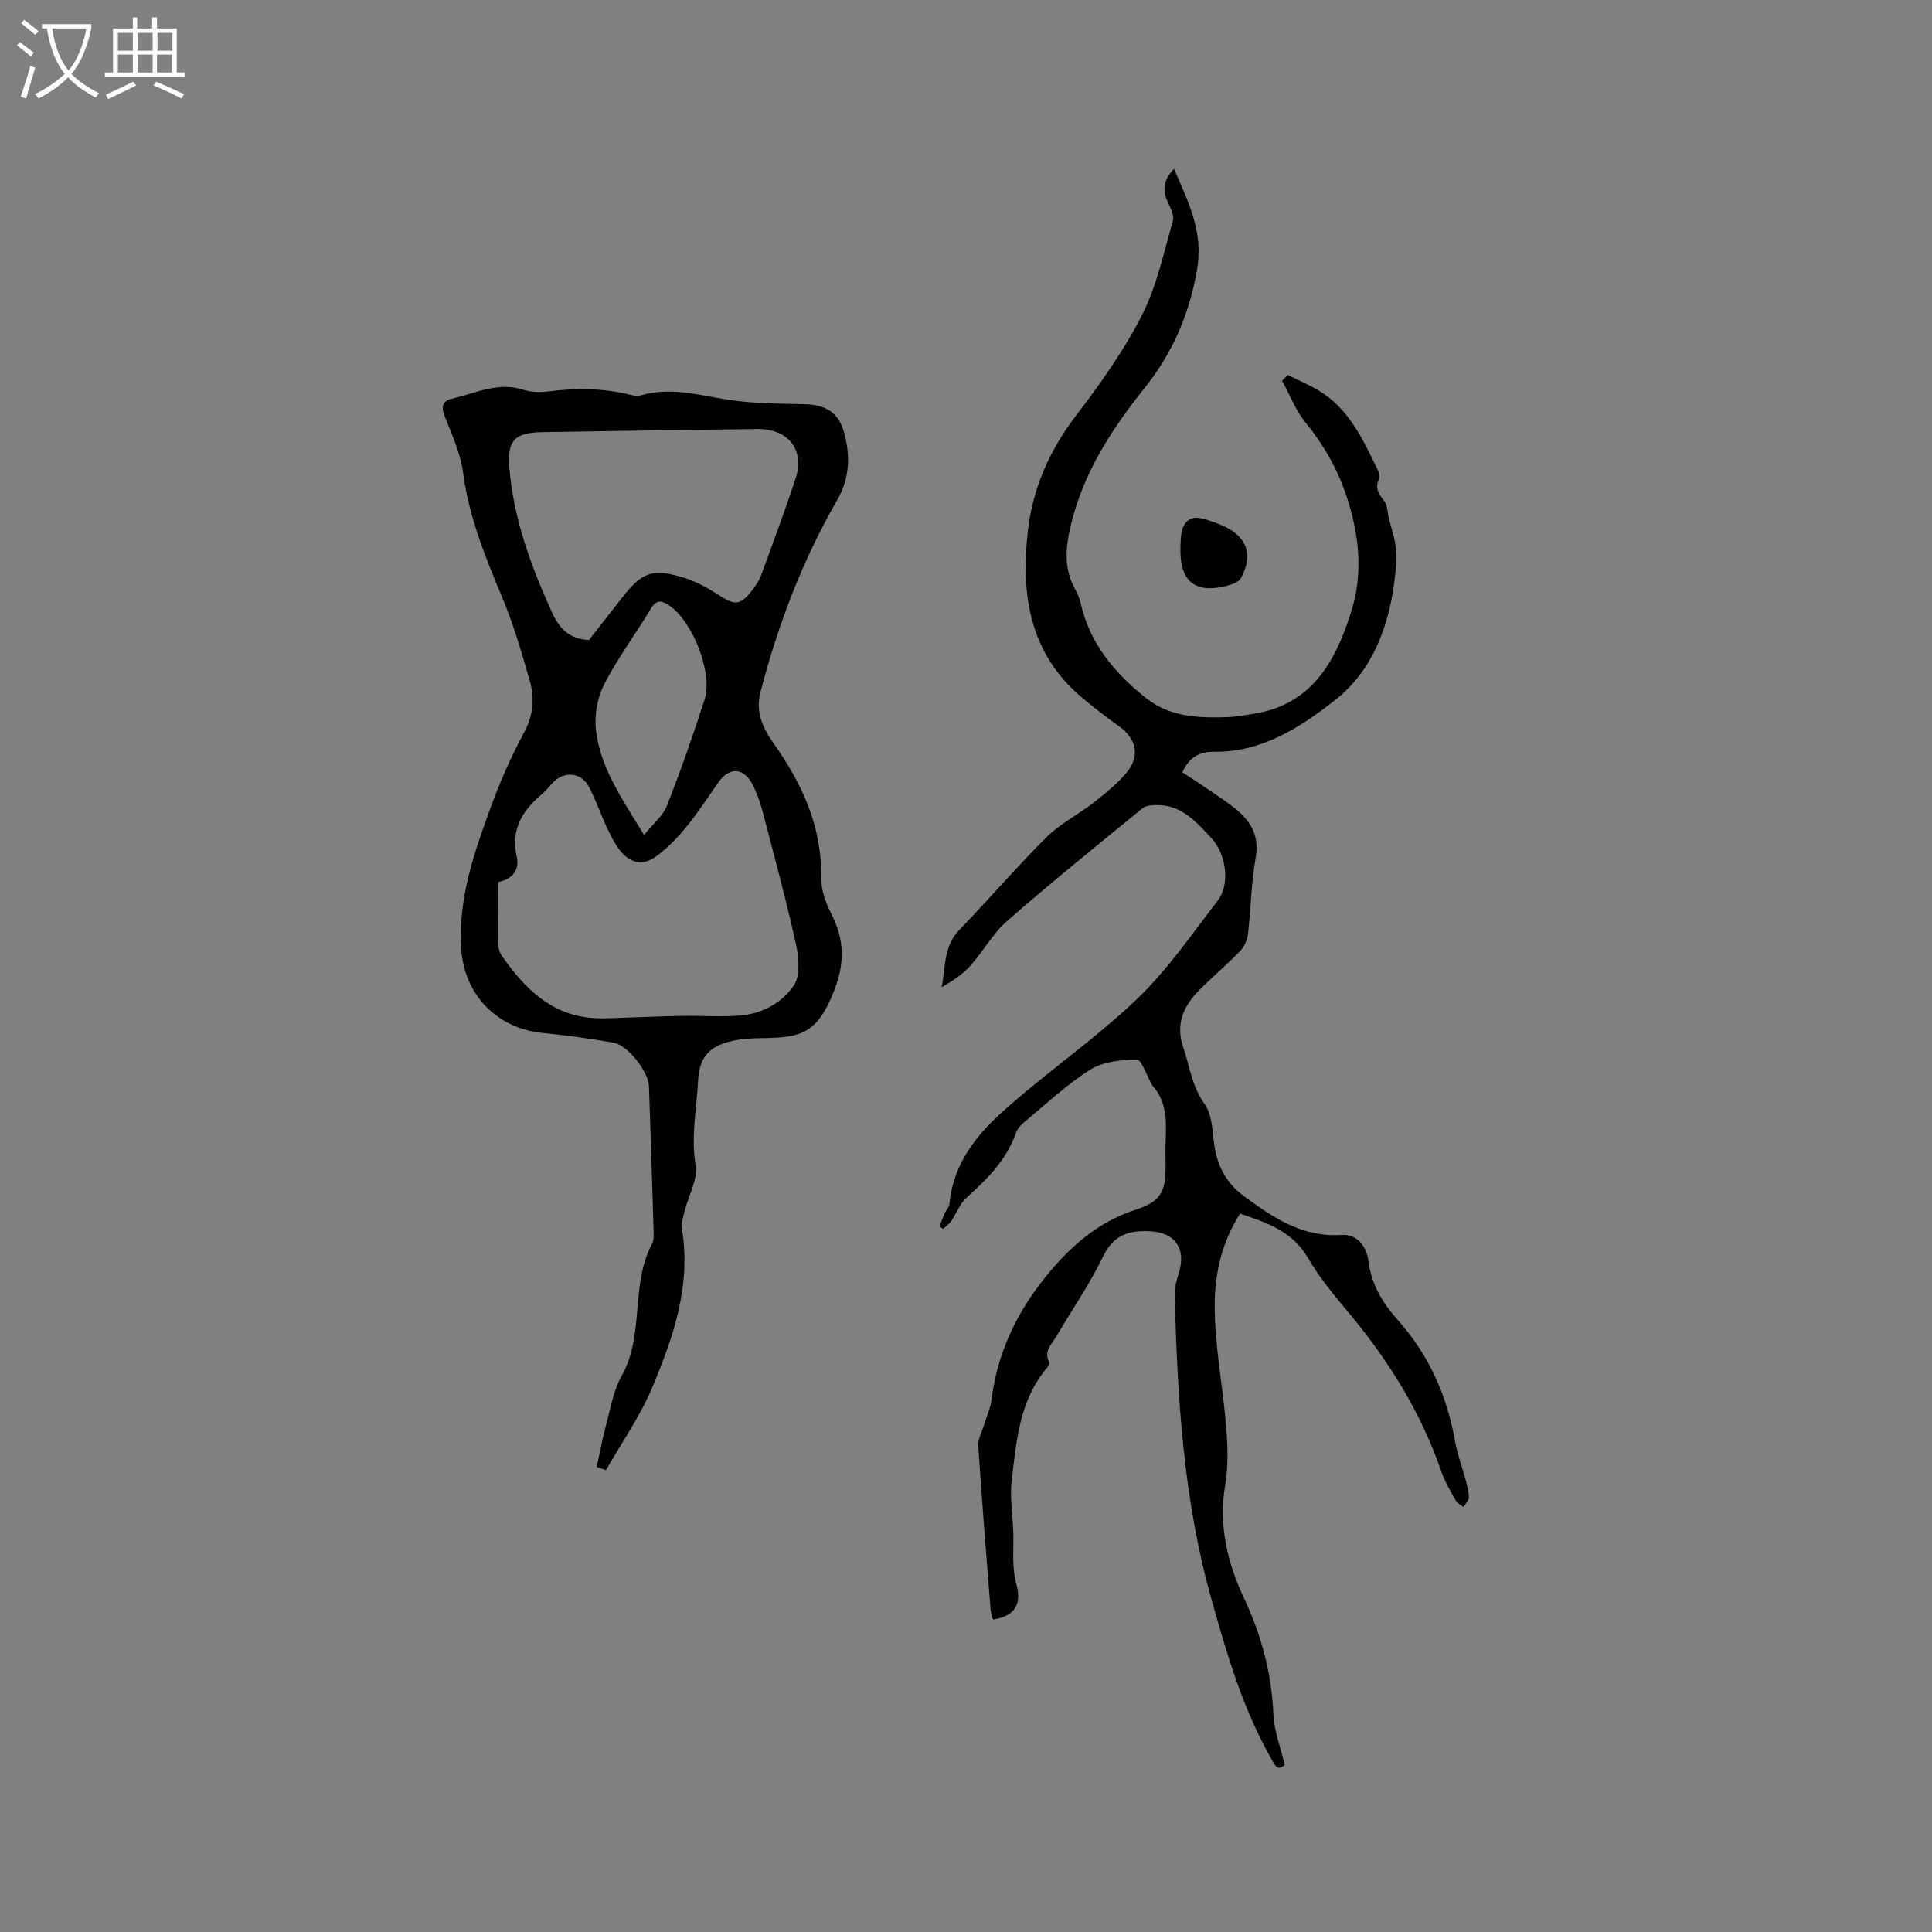 <svg enable-background="new 0 0 400 400" viewBox="0 0 400 400" xmlns="http://www.w3.org/2000/svg"><rect x="0" y="0" width="400" height="400" fill="#808080" stroke="none"/><g fill="#010103"><path d="m194.51 253.89c.36-.9.7-1.81 1.09-2.7.29-.66.91-1.26.97-1.92.71-8 5.34-14.01 10.86-18.98 8.96-8.08 19.03-14.95 27.76-23.25 6.39-6.08 11.51-13.53 16.93-20.58 2.65-3.44 1.72-9.68-1.29-12.91-3.13-3.34-6.13-6.89-11.27-6.87-1 0-2.27.06-2.97.63-9.43 7.7-18.9 15.35-28.07 23.36-2.98 2.61-4.96 6.32-7.65 9.31-1.59 1.77-3.67 3.12-5.91 4.42.83-4.14.36-8.46 3.66-11.87 6.11-6.33 11.84-13.03 18.08-19.23 2.81-2.79 6.53-4.64 9.69-7.1 2.4-1.88 4.82-3.85 6.79-6.15 2.93-3.44 2.13-7.11-1.52-9.7-2.59-1.84-5.1-3.8-7.54-5.83-10.99-9.17-12.82-21.42-11.31-34.64 1.02-8.89 4.53-16.72 10.02-23.91 5.01-6.55 9.86-13.38 13.59-20.69 3.07-6.03 4.5-12.91 6.4-19.49.32-1.11-.44-2.68-1.01-3.88-1.19-2.5-.98-4.67 1.26-6.94 2.93 6.81 6.15 12.96 4.75 20.94-1.63 9.27-5.06 17.2-10.92 24.52-6.69 8.37-12.53 17.34-15.13 28.02-1.13 4.66-1.65 9.15.83 13.54.51.91.91 1.93 1.15 2.95 1.91 8.38 7.11 14.53 13.62 19.66 4.96 3.91 10.96 4.08 16.94 3.87 1.69-.06 3.36-.41 5.04-.66 12.31-1.82 17.24-11.01 20.45-21.32 2.44-7.85 1.62-15.83-1.01-23.74-1.91-5.74-4.78-10.7-8.56-15.36-2.03-2.5-3.22-5.69-4.78-8.56.39-.4.77-.79 1.16-1.19 2.14 1.07 4.37 2 6.41 3.22 6.25 3.74 9.13 10.08 12.15 16.26.3.61.58 1.54.33 2.07-.89 1.9-.04 3.1 1.09 4.54.69.88.66 2.32.95 3.52.51 2.09 1.24 4.15 1.46 6.27.21 2.01.02 4.09-.21 6.11-1.14 9.87-4.56 19.16-12.32 25.27-7.19 5.66-15.23 10.91-25.25 10.75-2.83-.05-5.1 1.18-6.42 4.25 1.78 1.18 3.54 2.29 5.26 3.48 2.09 1.44 4.26 2.8 6.18 4.45 2.94 2.53 4.49 5.5 3.73 9.77-.92 5.2-.98 10.55-1.59 15.81-.14 1.23-.79 2.63-1.65 3.52-2.65 2.74-5.58 5.21-8.28 7.9-3.34 3.33-5.15 7.07-3.47 12.02 1.34 3.95 1.79 8.09 4.41 11.7 1.42 1.96 1.61 4.97 1.89 7.56.51 4.79 2.31 8.64 6.3 11.57 6.05 4.44 12.07 8.53 20.15 8 3.41-.22 5.22 2.5 5.6 5.46.63 4.89 2.96 8.67 6.14 12.24 6.35 7.14 10.12 15.55 11.77 24.97.47 2.69 1.47 5.29 2.18 7.95.32 1.22.68 2.47.69 3.71 0 .66-.71 1.33-1.11 1.99-.53-.42-1.26-.73-1.57-1.28-1.08-1.94-2.26-3.87-2.98-5.96-4.18-12.19-10.84-22.9-19.03-32.75-3.05-3.66-6.18-7.36-8.55-11.46-3.24-5.61-8.55-7.42-14.12-9.27-3.76 5.79-5.24 12.39-5.26 18.83-.03 8.45 1.7 16.89 2.38 25.35.32 3.98.46 8.11-.21 12.02-1.42 8.35.48 16.13 3.92 23.44 3.63 7.73 5.7 15.6 6.07 24.1.15 3.41 1.49 6.77 2.34 10.38-1.55 1.5-2.13-.11-2.86-1.4-5.91-10.41-9.19-21.76-12.4-33.22-5.75-20.52-6.96-41.52-7.53-62.61-.04-1.63.47-3.32.94-4.92 1.38-4.71-.84-7.98-5.75-8.31-4.39-.3-7.79.58-10.01 5.2-2.74 5.71-6.41 10.96-9.61 16.46-.95 1.64-2.79 3.09-1.53 5.43.13.23-.19.83-.44 1.13-5.72 6.69-6.33 15.05-7.33 23.19-.41 3.37.13 6.87.3 10.31.18 3.8-.4 7.48.69 11.46 1.24 4.54-.97 6.65-4.88 7.17-.16-.65-.43-1.33-.49-2.02-.89-11.31-1.8-22.61-2.56-33.93-.09-1.32.7-2.71 1.11-4.06.57-1.91 1.46-3.77 1.69-5.72 1-8.44 4.55-16.34 9.24-22.71 5.02-6.8 11.43-13.41 20.26-16.28 5.31-1.72 6.49-3.55 6.49-9.02 0-1.8-.06-3.61.01-5.41.17-4.05.27-8.06-2.72-11.35-.14-.15-.19-.38-.3-.56-.98-1.71-1.97-4.86-2.93-4.85-3.26.03-6.99.41-9.65 2.08-4.9 3.08-9.18 7.15-13.68 10.87-.71.58-1.42 1.38-1.71 2.22-1.95 5.64-5.99 9.59-10.27 13.46-1.37 1.24-2.05 3.24-3.14 4.82-.43.62-1.11 1.07-1.68 1.6-.25-.18-.5-.36-.74-.54z"/><path d="m123.55 303.71c.61-2.79 1.11-5.62 1.85-8.37.96-3.55 1.55-7.36 3.31-10.49 4.8-8.54 1.74-18.76 6.27-27.29.41-.78.37-1.86.34-2.8-.29-9.96-.62-19.91-.96-29.87-.1-2.99-4.37-8.5-7.34-9.02-4.89-.85-9.82-1.52-14.76-2.02-9.5-.96-16.22-8.02-16.79-17.57-.61-10.14 2.61-19.46 5.97-28.72 1.98-5.46 4.32-10.83 7.08-15.94 1.93-3.58 2.18-7.09 1.16-10.68-1.68-5.88-3.41-11.8-5.77-17.42-3.49-8.32-6.83-16.58-8.03-25.65-.53-4.02-2.34-7.9-3.83-11.74-.77-1.97-.38-3.16 1.53-3.59 4.86-1.09 9.53-3.58 14.81-1.83 1.55.51 3.38.54 5.03.34 5.73-.72 11.4-.73 17.04.68.71.18 1.54.33 2.2.13 6.84-2.01 13.38.4 20.05 1.17 4.61.53 9.28.55 13.93.66 4.25.1 6.97 1.73 8.07 5.68 1.37 4.9 1.29 9.58-1.47 14.34-7.19 12.43-12.21 25.8-15.82 39.69-1.01 3.9.44 7.23 2.65 10.36 5.9 8.36 10.13 17.27 9.94 27.88-.04 2.51.92 5.25 2.09 7.53 2.75 5.35 2.85 10.24.57 16.03-3.53 8.96-7.01 9.63-14.85 9.73-2.2.03-4.47.14-6.59.67-4.65 1.17-6.47 3.5-6.71 8.27-.29 5.77-1.49 11.43-.5 17.37.49 2.95-1.48 6.29-2.27 9.48-.3 1.22-.76 2.54-.56 3.71 1.93 11.74-1.79 22.48-6.19 32.92-2.51 5.96-6.32 11.37-9.54 17.03-.64-.21-1.28-.44-1.91-.67zm-20.41-121.09c0 4.45-.04 8.68.03 12.91.01.79.26 1.69.71 2.33 4.9 7.04 10.69 12.77 20.03 12.97 1.26.03 2.53-.02 3.79-.07 4.43-.14 8.87-.35 13.3-.43 4.02-.07 8.06.23 12.07-.06 4.65-.34 8.85-2.61 11.31-6.29 1.36-2.04 1.01-5.76.41-8.49-2-9.08-4.44-18.06-6.79-27.06-.53-2.04-1.21-4.08-2.17-5.95-1.86-3.63-4.82-3.75-7.12-.47-3.75 5.36-7.17 10.95-12.53 15.06-2.54 1.95-4.74 1.9-6.81.08-1.43-1.26-2.42-3.15-3.29-4.91-1.49-3.03-2.57-6.27-4.11-9.27-1.57-3.07-5.16-3.41-7.5-.95-.73.77-1.37 1.64-2.18 2.31-4.09 3.43-6.62 7.36-5.3 13.09.63 2.73-.97 4.64-3.85 5.2zm18.79-50.11c2.29-2.93 4.58-5.84 6.86-8.76 4.14-5.3 6.23-6.13 12.71-4.17 2.58.78 5.06 2.16 7.34 3.64 3.29 2.14 4.38 2.17 6.87-.97.78-.98 1.48-2.1 1.91-3.27 2.43-6.62 4.9-13.24 7.11-19.94 1.95-5.91-1.56-10.3-7.96-10.22-14.81.19-29.61.4-44.42.65-5.86.1-7.36 1.72-6.89 7.45.88 10.6 4.52 20.38 8.87 29.97 1.49 3.25 3.55 5.42 7.6 5.62zm11.42 40.37c1.89-2.35 3.91-3.98 4.73-6.07 2.84-7.24 5.43-14.59 7.8-22 1.77-5.54-2.53-16.27-7.36-19.48-1.56-1.04-2.63-1.22-3.8.73-3.14 5.26-6.86 10.21-9.64 15.64-1.4 2.73-2.04 6.32-1.7 9.38.87 7.86 5.4 14.28 9.97 21.8z"/><path d="m244.41 112.87c.03-.42 0-1.61.24-2.74.47-2.17 1.84-3.34 4.12-2.8 1.54.36 3.04.92 4.49 1.56 4.92 2.17 6.32 6.07 3.64 10.82-.52.92-2.17 1.42-3.39 1.7-6.33 1.45-9.44-1.25-9.1-8.54z"/></g><path d="m6.4 11.7c-1-.8-1.9-1.6-2.9-2.3l.6-.7c.9.7 1.9 1.4 2.9 2.2zm-2.1 8.3c.7-2.1 1.4-4.2 2-6.4.2.1.6.3 1 .4-.7 2.3-1.3 4.4-1.9 6.4zm3-12.8c-1.1-.9-2.1-1.7-2.9-2.4l.6-.7c1 .8 2 1.5 3 2.4zm1.4-1.3v-.9h10.2v.9c-.9 4.2-2.3 7.3-4.1 9.4 1.3 1.4 3.2 2.7 5.7 4-.2.2-.4.5-.7.9-2.5-1.4-4.4-2.7-5.7-4.2-1.4 1.5-3.5 3-6.1 4.4 0 0 0 0-.1-.1-.3-.4-.5-.7-.7-.8 2.7-1.3 4.7-2.8 6.2-4.2-1.8-2.2-3-5.3-3.7-9.4zm9.2 0h-7.1c.6 3.8 1.7 6.7 3.4 8.7 1.7-2 2.9-4.8 3.7-8.7z" fill="#fcfbfa"/><path d="m31.6 3.6h.9v2.3h4.1v9.1h1.7v.9h-16.6v-.9h1.7v-9.1h4.1v-2.3h.9v2.3h3.1v-2.3zm-4 13.3.6.8c-1.9.9-3.8 1.9-5.8 2.8-.2-.3-.3-.6-.5-.9 2-.9 3.9-1.8 5.7-2.7zm-3.2-10.1v3.7h3.1v-3.7zm0 4.5v3.7h3.1v-3.7zm4.1-4.5v3.7h3.1v-3.7zm0 4.5v3.7h3.1v-3.7zm9.1 9.1c-2.1-1.1-4.1-2-5.8-2.7l.5-.8c2.2.9 4.1 1.8 5.8 2.6zm-1.9-13.6h-3.1v3.7h3.1zm-3.2 4.5v3.7h3.1v-3.7z" fill="#fcfbfa"/></svg>